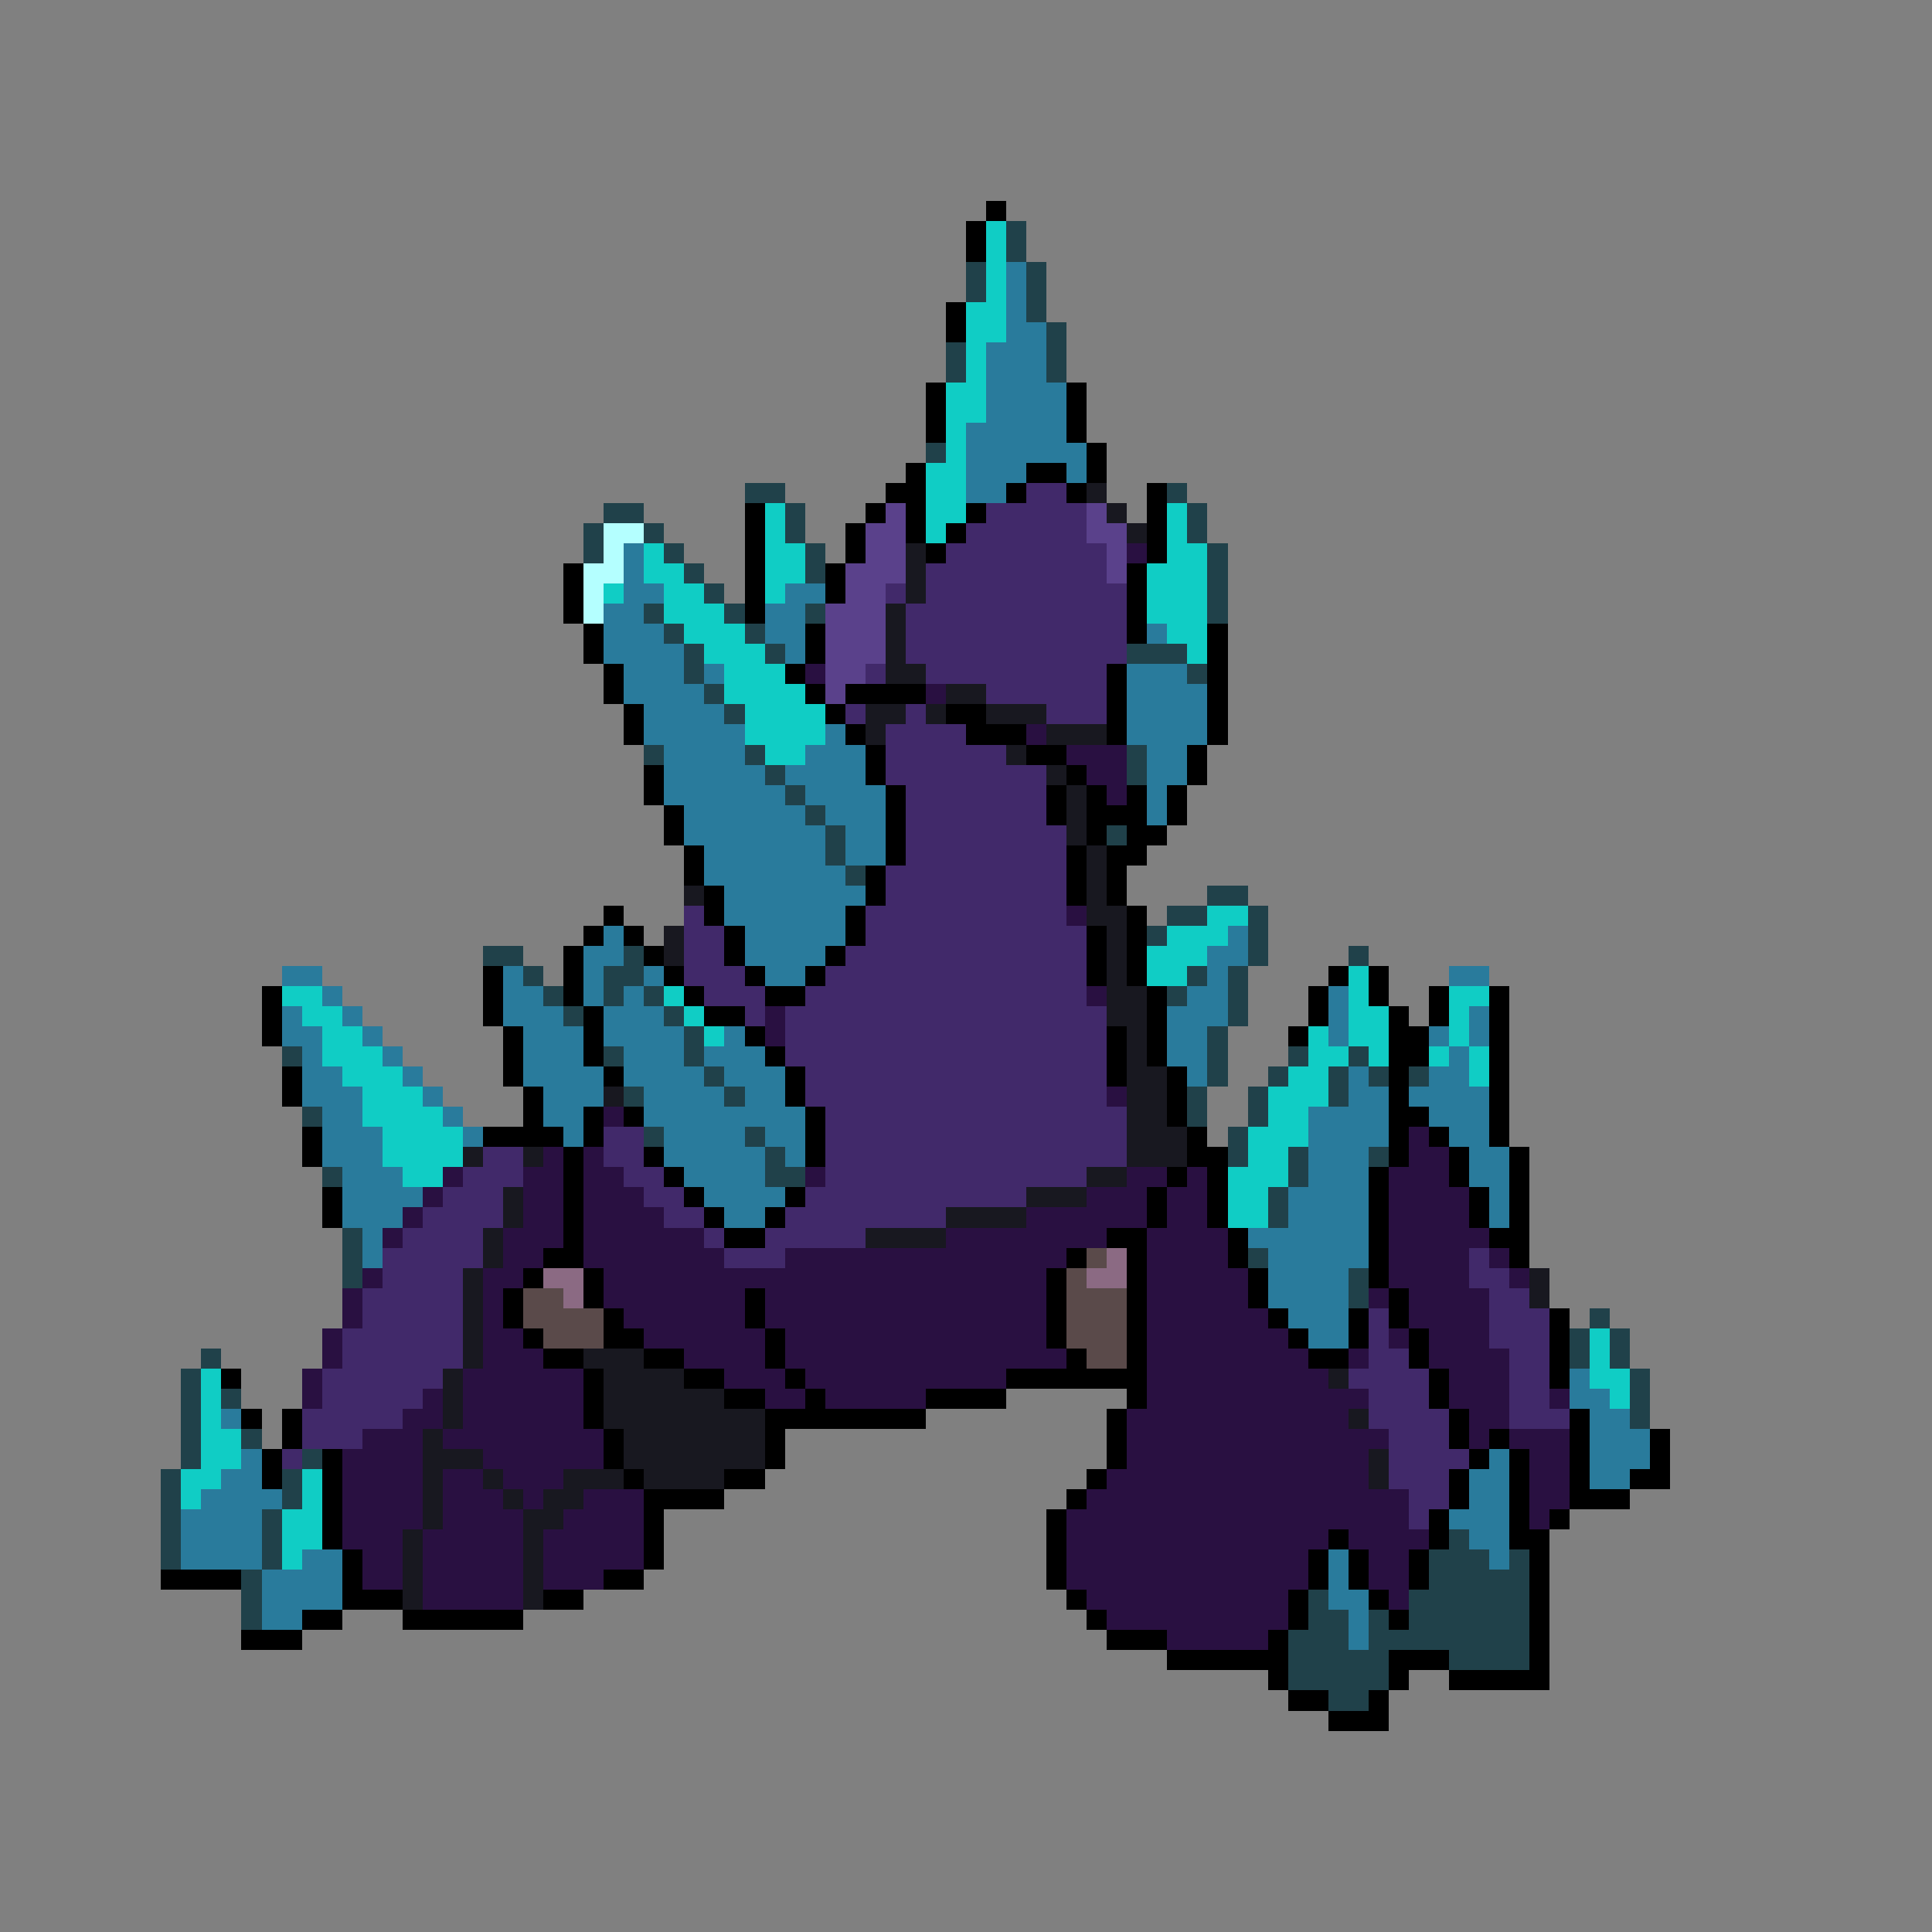 <svg xmlns="http://www.w3.org/2000/svg" viewBox="0 -0.5 96 96" shape-rendering="crispEdges">
<rect x="0" y="-0.5" width="96" height="96" fill="#808080" stroke="none"/>
<path stroke="#000000" d="M49 10h1M48 11h1M48 12h1M47 15h1M47 16h1M46 19h1M53 19h1M46 20h1M53 20h1M46 21h1M53 21h1M54 22h1M45 23h1M51 23h2M54 23h1M44 24h2M50 24h1M53 24h1M57 24h1M37 25h1M43 25h1M45 25h1M48 25h1M57 25h1M37 26h1M42 26h1M45 26h1M47 26h1M57 26h1M37 27h1M42 27h1M46 27h1M57 27h1M28 28h1M37 28h1M41 28h1M56 28h1M28 29h1M37 29h1M41 29h1M56 29h1M28 30h1M37 30h1M56 30h1M29 31h1M40 31h1M56 31h1M60 31h1M29 32h1M40 32h1M60 32h1M30 33h1M39 33h1M55 33h1M60 33h1M30 34h1M40 34h1M42 34h4M55 34h1M60 34h1M31 35h1M41 35h1M47 35h2M55 35h1M60 35h1M31 36h1M42 36h1M48 36h3M55 36h1M60 36h1M43 37h1M51 37h2M59 37h1M32 38h1M43 38h1M53 38h1M59 38h1M32 39h1M44 39h1M52 39h1M54 39h1M56 39h1M58 39h1M33 40h1M44 40h1M52 40h1M54 40h3M58 40h1M33 41h1M44 41h1M54 41h1M56 41h2M34 42h1M44 42h1M53 42h1M55 42h2M34 43h1M43 43h1M53 43h1M55 43h1M35 44h1M43 44h1M53 44h1M55 44h1M30 45h1M35 45h1M42 45h1M56 45h1M29 46h1M31 46h1M36 46h1M42 46h1M54 46h1M56 46h1M28 47h1M32 47h1M36 47h1M41 47h1M54 47h1M56 47h1M24 48h1M28 48h1M33 48h1M37 48h1M40 48h1M54 48h1M56 48h1M66 48h1M68 48h1M13 49h1M24 49h1M28 49h1M34 49h1M38 49h2M57 49h1M65 49h1M68 49h1M71 49h1M74 49h1M13 50h1M24 50h1M29 50h1M35 50h2M57 50h1M65 50h1M69 50h1M71 50h1M74 50h1M13 51h1M25 51h1M29 51h1M37 51h1M55 51h1M57 51h1M64 51h1M69 51h2M74 51h1M25 52h1M29 52h1M38 52h1M55 52h1M57 52h1M69 52h2M74 52h1M14 53h1M25 53h1M30 53h1M39 53h1M55 53h1M58 53h1M69 53h1M74 53h1M14 54h1M26 54h1M39 54h1M58 54h1M69 54h1M74 54h1M26 55h1M29 55h1M31 55h1M40 55h1M58 55h1M69 55h2M74 55h1M15 56h1M24 56h4M29 56h1M40 56h1M59 56h1M69 56h1M71 56h1M74 56h1M15 57h1M28 57h1M32 57h1M40 57h1M59 57h2M69 57h1M72 57h1M75 57h1M28 58h1M33 58h1M58 58h1M60 58h1M68 58h1M72 58h1M75 58h1M16 59h1M28 59h1M34 59h1M39 59h1M57 59h1M60 59h1M68 59h1M73 59h1M75 59h1M16 60h1M28 60h1M35 60h1M38 60h1M57 60h1M60 60h1M68 60h1M73 60h1M75 60h1M28 61h1M36 61h2M55 61h2M61 61h1M68 61h1M74 61h2M27 62h2M53 62h1M56 62h1M61 62h1M68 62h1M75 62h1M26 63h1M29 63h1M52 63h1M56 63h1M62 63h1M68 63h1M25 64h1M29 64h1M37 64h1M52 64h1M56 64h1M62 64h1M69 64h1M25 65h1M30 65h1M37 65h1M52 65h1M56 65h1M63 65h1M67 65h1M69 65h1M77 65h1M26 66h1M30 66h2M38 66h1M52 66h1M56 66h1M64 66h1M67 66h1M70 66h1M77 66h1M27 67h2M32 67h2M38 67h1M53 67h1M56 67h1M65 67h2M70 67h1M77 67h1M11 68h1M29 68h1M34 68h2M39 68h1M50 68h7M71 68h1M77 68h1M29 69h1M36 69h2M40 69h1M46 69h4M56 69h1M71 69h1M12 70h1M14 70h1M29 70h1M38 70h8M55 70h1M72 70h1M78 70h1M14 71h1M30 71h1M38 71h1M55 71h1M72 71h1M74 71h1M78 71h1M82 71h1M13 72h1M16 72h1M30 72h1M38 72h1M55 72h1M73 72h1M75 72h1M78 72h1M82 72h1M13 73h1M16 73h1M31 73h1M36 73h2M54 73h1M72 73h1M75 73h1M78 73h1M81 73h2M16 74h1M32 74h4M53 74h1M72 74h1M75 74h1M78 74h3M16 75h1M32 75h1M52 75h1M71 75h1M75 75h1M77 75h1M16 76h1M32 76h1M52 76h1M66 76h1M71 76h1M75 76h2M17 77h1M32 77h1M52 77h1M65 77h1M67 77h1M70 77h1M76 77h1M8 78h4M17 78h1M30 78h2M52 78h1M65 78h1M67 78h1M70 78h1M76 78h1M17 79h3M27 79h2M53 79h1M64 79h1M68 79h1M76 79h1M15 80h2M20 80h6M54 80h1M64 80h1M69 80h1M76 80h1M12 81h3M55 81h3M63 81h1M76 81h1M58 82h6M69 82h3M76 82h1M63 83h1M69 83h1M72 83h5M64 84h2M68 84h1M66 85h3" />
<path stroke="#10cdc5" d="M49 11h1M49 12h1M49 13h1M49 14h1M48 15h2M48 16h2M48 17h1M48 18h1M47 19h2M47 20h2M47 21h1M47 22h1M46 23h2M46 24h2M38 25h1M46 25h2M58 25h1M38 26h1M46 26h1M58 26h1M32 27h1M38 27h2M58 27h2M32 28h2M38 28h2M57 28h3M30 29h1M33 29h2M38 29h1M57 29h3M33 30h3M57 30h3M34 31h3M58 31h2M35 32h3M59 32h1M36 33h3M36 34h4M37 35h4M37 36h4M38 37h2M60 45h2M58 46h3M57 47h3M57 48h2M67 48h1M14 49h2M33 49h1M67 49h1M72 49h2M15 50h2M34 50h1M67 50h2M72 50h1M16 51h2M35 51h1M65 51h1M67 51h2M72 51h1M16 52h3M65 52h2M68 52h1M71 52h1M73 52h1M17 53h3M64 53h2M73 53h1M18 54h3M63 54h3M18 55h4M63 55h2M19 56h4M62 56h3M19 57h4M62 57h2M20 58h2M61 58h3M61 59h2M61 60h2M79 66h1M79 67h1M10 68h1M79 68h2M10 69h1M80 69h1M10 70h1M10 71h2M10 72h2M9 73h2M15 73h1M9 74h1M15 74h1M14 75h2M14 76h2M14 77h1" />
<path stroke="#20414a" d="M50 11h1M50 12h1M48 13h1M51 13h1M48 14h1M51 14h1M51 15h1M52 16h1M47 17h1M52 17h1M47 18h1M52 18h1M46 22h1M37 24h2M58 24h1M30 25h2M39 25h1M59 25h1M29 26h1M32 26h1M39 26h1M59 26h1M29 27h1M33 27h1M40 27h1M60 27h1M34 28h1M40 28h1M60 28h1M35 29h1M60 29h1M32 30h1M36 30h1M40 30h1M60 30h1M33 31h1M37 31h1M34 32h1M38 32h1M56 32h3M34 33h1M59 33h1M35 34h1M36 35h1M32 37h1M37 37h1M56 37h1M38 38h1M56 38h1M39 39h1M40 40h1M41 41h1M55 41h1M41 42h1M42 43h1M60 44h2M58 45h2M62 45h1M57 46h1M62 46h1M24 47h2M31 47h1M62 47h1M67 47h1M26 48h1M30 48h2M59 48h1M61 48h1M27 49h1M30 49h1M32 49h1M58 49h1M61 49h1M28 50h1M33 50h1M61 50h1M34 51h1M60 51h1M14 52h1M30 52h1M34 52h1M60 52h1M64 52h1M67 52h1M35 53h1M60 53h1M63 53h1M66 53h1M68 53h1M70 53h1M31 54h1M36 54h1M59 54h1M62 54h1M66 54h1M15 55h1M59 55h1M62 55h1M32 56h1M37 56h1M61 56h1M38 57h1M61 57h1M64 57h1M68 57h1M16 58h1M38 58h2M64 58h1M63 59h1M63 60h1M17 61h1M17 62h1M62 62h1M17 63h1M67 63h1M67 64h1M79 65h1M78 66h1M80 66h1M10 67h1M78 67h1M80 67h1M9 68h1M81 68h1M9 69h1M11 69h1M81 69h1M9 70h1M81 70h1M9 71h1M12 71h1M9 72h1M15 72h1M8 73h1M14 73h1M8 74h1M14 74h1M8 75h1M13 75h1M8 76h1M13 76h1M72 76h1M8 77h1M13 77h1M71 77h3M75 77h1M12 78h1M71 78h5M12 79h1M65 79h1M70 79h6M12 80h1M65 80h2M68 80h1M70 80h6M64 81h3M68 81h8M64 82h5M72 82h4M64 83h5M66 84h2" />
<path stroke="#297b9c" d="M50 13h1M50 14h1M50 15h1M50 16h2M49 17h3M49 18h3M49 19h4M49 20h4M48 21h5M48 22h6M48 23h3M53 23h1M48 24h2M31 27h1M31 28h1M31 29h2M39 29h2M30 30h2M38 30h2M30 31h3M38 31h2M57 31h1M30 32h4M39 32h1M31 33h3M35 33h1M56 33h3M31 34h4M56 34h4M32 35h4M56 35h4M32 36h5M41 36h1M56 36h4M33 37h4M40 37h3M57 37h2M33 38h5M39 38h4M57 38h2M33 39h6M40 39h4M57 39h1M34 40h6M41 40h3M57 40h1M34 41h7M42 41h2M35 42h6M42 42h2M35 43h7M36 44h7M36 45h6M30 46h1M37 46h5M61 46h1M29 47h2M37 47h4M60 47h2M14 48h2M25 48h1M29 48h1M32 48h1M38 48h2M60 48h1M72 48h2M16 49h1M25 49h2M29 49h1M31 49h1M59 49h2M66 49h1M14 50h1M17 50h1M25 50h3M30 50h3M58 50h3M66 50h1M73 50h1M14 51h2M18 51h1M26 51h3M30 51h4M36 51h1M58 51h2M66 51h1M71 51h1M73 51h1M15 52h1M19 52h1M26 52h3M31 52h3M35 52h3M58 52h2M72 52h1M15 53h2M20 53h1M26 53h4M31 53h4M36 53h3M59 53h1M67 53h1M71 53h2M15 54h3M21 54h1M27 54h3M32 54h4M37 54h2M67 54h2M70 54h4M16 55h2M22 55h1M27 55h2M32 55h8M65 55h4M71 55h3M16 56h3M23 56h1M28 56h1M33 56h4M38 56h2M65 56h4M72 56h2M16 57h3M33 57h5M39 57h1M65 57h3M73 57h2M17 58h3M34 58h4M65 58h3M73 58h2M17 59h4M35 59h4M64 59h4M74 59h1M17 60h3M36 60h2M64 60h4M74 60h1M18 61h1M62 61h6M18 62h1M63 62h5M63 63h4M63 64h4M64 65h3M65 66h2M78 68h1M78 69h2M11 70h1M79 70h2M79 71h3M12 72h1M74 72h1M79 72h3M11 73h2M73 73h2M79 73h2M10 74h4M73 74h2M9 75h4M72 75h3M9 76h4M73 76h2M9 77h4M15 77h2M66 77h1M74 77h1M13 78h4M66 78h1M13 79h4M66 79h2M13 80h2M67 80h1M67 81h1" />
<path stroke="#41296a" d="M51 24h2M49 25h5M48 26h6M47 27h8M46 28h9M44 29h1M46 29h10M45 30h11M45 31h11M45 32h11M43 33h1M46 33h9M49 34h6M42 35h1M45 35h1M52 35h3M44 36h4M44 37h6M44 38h8M45 39h7M45 40h7M45 41h8M45 42h8M44 43h9M44 44h9M34 45h1M43 45h10M34 46h2M43 46h11M34 47h2M42 47h12M34 48h3M41 48h13M35 49h3M40 49h14M37 50h1M39 50h16M39 51h16M39 52h16M40 53h15M40 54h15M41 55h15M30 56h2M41 56h15M24 57h2M30 57h2M41 57h15M23 58h3M31 58h2M41 58h13M22 59h3M32 59h2M40 59h11M21 60h4M33 60h2M39 60h8M20 61h4M35 61h1M38 61h5M19 62h5M36 62h3M73 62h1M19 63h4M73 63h2M18 64h5M74 64h2M18 65h5M68 65h1M74 65h3M17 66h6M68 66h1M74 66h3M17 67h6M68 67h2M75 67h2M16 68h6M67 68h4M75 68h2M16 69h5M68 69h3M75 69h2M15 70h5M68 70h4M75 70h3M15 71h3M69 71h3M14 72h1M69 72h4M69 73h3M70 74h2M70 75h1" />
<path stroke="#181820" d="M54 24h1M55 25h1M56 26h1M45 27h1M45 28h1M45 29h1M44 30h1M44 31h1M44 32h1M44 33h2M47 34h2M43 35h2M46 35h1M49 35h3M43 36h1M52 36h3M50 37h1M52 38h1M53 39h1M53 40h1M53 41h1M54 42h1M54 43h1M34 44h1M54 44h1M54 45h2M33 46h1M55 46h1M33 47h1M55 47h1M55 48h1M55 49h2M55 50h2M56 51h1M56 52h1M56 53h2M30 54h1M56 54h2M56 55h2M56 56h3M23 57h1M26 57h1M56 57h3M54 58h2M25 59h1M51 59h3M25 60h1M47 60h4M24 61h1M43 61h4M24 62h1M23 63h1M76 63h1M23 64h1M76 64h1M23 65h1M23 66h1M23 67h1M29 67h3M22 68h1M30 68h4M66 68h1M22 69h1M30 69h6M22 70h1M30 70h8M67 70h1M21 71h1M31 71h7M21 72h3M31 72h7M68 72h1M21 73h1M24 73h1M28 73h3M32 73h4M68 73h1M21 74h1M25 74h1M27 74h2M21 75h1M26 75h2M20 76h1M26 76h1M20 77h1M26 77h1M20 78h1M26 78h1M20 79h1M26 79h1" />
<path stroke="#5a418b" d="M44 25h1M54 25h1M43 26h2M54 26h2M43 27h2M55 27h1M42 28h3M55 28h1M42 29h2M41 30h3M41 31h3M41 32h3M41 33h2M41 34h1" />
<path stroke="#b4ffff" d="M30 26h2M30 27h1M29 28h2M29 29h1M29 30h1" />
<path stroke="#291041" d="M56 27h1M40 33h1M46 34h1M51 36h1M53 37h3M54 38h2M55 39h1M53 45h1M54 49h1M38 50h1M38 51h1M55 54h1M30 55h1M70 56h1M27 57h1M29 57h1M70 57h2M22 58h1M26 58h2M29 58h2M40 58h1M56 58h2M59 58h1M69 58h3M21 59h1M26 59h2M29 59h3M54 59h3M58 59h2M69 59h4M20 60h1M26 60h2M29 60h4M51 60h6M58 60h2M69 60h4M19 61h1M25 61h3M29 61h6M47 61h8M57 61h4M69 61h5M25 62h2M29 62h7M39 62h14M57 62h4M69 62h4M74 62h1M18 63h1M24 63h2M30 63h22M57 63h5M69 63h4M75 63h1M17 64h1M24 64h1M30 64h7M38 64h14M57 64h5M68 64h1M70 64h4M17 65h1M24 65h1M31 65h6M38 65h14M57 65h6M70 65h4M16 66h1M24 66h2M32 66h6M39 66h13M57 66h7M69 66h1M71 66h3M16 67h1M24 67h3M34 67h4M39 67h14M57 67h8M67 67h1M71 67h4M15 68h1M23 68h6M36 68h3M40 68h10M57 68h9M72 68h3M15 69h1M21 69h1M23 69h6M38 69h2M41 69h5M57 69h11M72 69h3M77 69h1M20 70h2M23 70h6M56 70h11M73 70h2M18 71h3M22 71h8M56 71h13M73 71h1M75 71h3M17 72h4M24 72h6M56 72h12M76 72h2M17 73h4M22 73h2M25 73h3M55 73h13M76 73h2M17 74h4M22 74h3M26 74h1M29 74h3M54 74h16M76 74h2M17 75h4M22 75h4M28 75h4M53 75h17M76 75h1M17 76h3M21 76h5M27 76h5M53 76h13M67 76h4M18 77h2M21 77h5M27 77h5M53 77h12M68 77h2M18 78h2M21 78h5M27 78h3M53 78h12M68 78h2M21 79h5M54 79h10M69 79h1M55 80h9M58 81h5" />
<path stroke="#5a4a4a" d="M54 62h1M53 63h1M26 64h2M53 64h3M26 65h4M53 65h3M27 66h3M53 66h3M54 67h2" />
<path stroke="#8b6a83" d="M55 62h1M27 63h2M54 63h2M28 64h1" />
</svg>